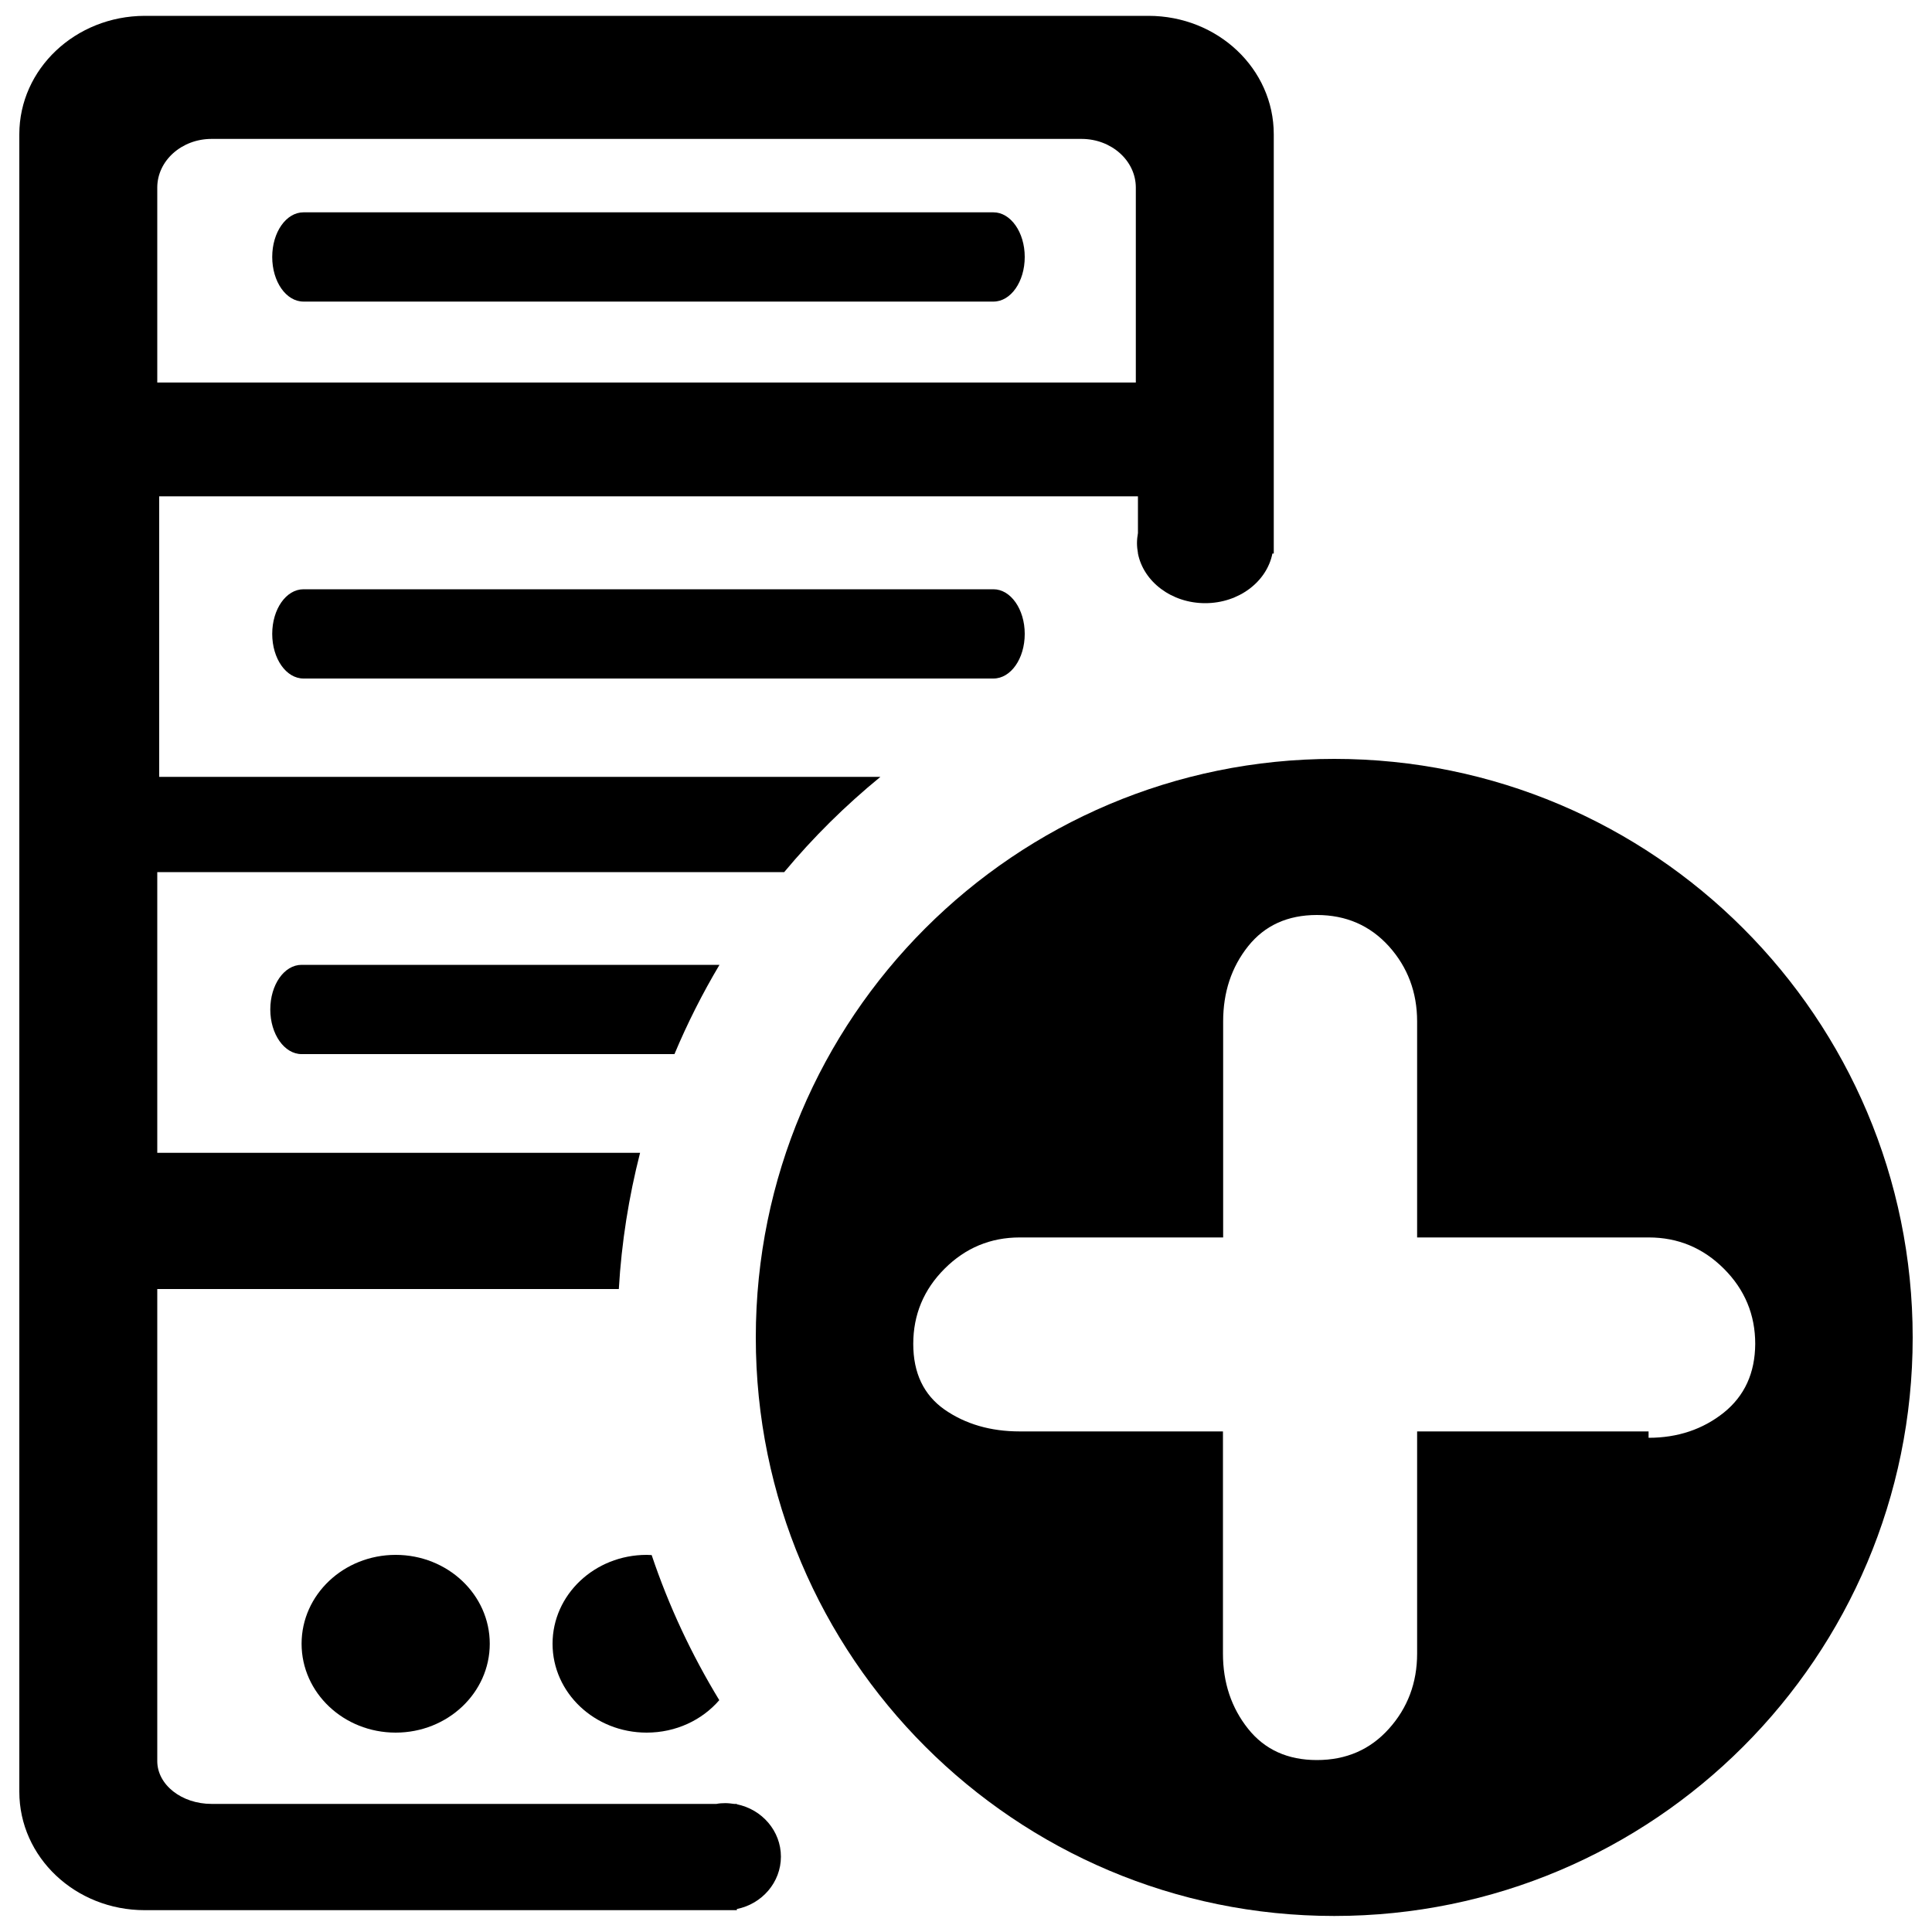 <?xml version="1.0" encoding="utf-8"?>
<!-- Svg Vector Icons : http://www.onlinewebfonts.com/icon -->
<!DOCTYPE svg PUBLIC "-//W3C//DTD SVG 1.1//EN" "http://www.w3.org/Graphics/SVG/1.1/DTD/svg11.dtd">
<svg version="1.1" xmlns="http://www.w3.org/2000/svg" xmlns:xlink="http://www.w3.org/1999/xlink" x="0px" y="0px" viewBox="0 0 1000 1000" enable-background="new 0 0 1000 1000" xml:space="preserve">
<g><path d="M204.8,896.8c26.9,0,48.7-20.6,48.7-46s-21.8-46-48.7-46c-26.9,0-48.7,20.6-48.7,46S177.9,896.8,204.8,896.8z"/><path d="M157.1,351.2h357.1c9,0,16.2-10.3,16.2-23.1c0-12.8-7.3-23.1-16.2-23.1H157.1c-9,0-16.2,10.3-16.2,23.1C140.9,340.9,148.1,351.2,157.1,351.2z"/><path d="M157.1,156.1h357.1c9,0,16.2-10.3,16.2-23.1c0-12.8-7.3-23.1-16.2-23.1H157.1c-9,0-16.2,10.3-16.2,23.1C140.9,145.8,148.1,156.1,157.1,156.1z"/><path d="M372.4,499.4H156.1c-9,0-16.2,10.3-16.2,23.1s7.3,23.1,16.2,23.1h193C355.8,529.6,363.6,514.2,372.4,499.4z"/><path d="M337.3,804.9c-0.9,0-1.8-0.1-2.6-0.1c-26.9,0-48.7,20.6-48.7,46s21.8,46,48.7,46c15.2,0,28.7-6.5,37.6-16.8C358,856.5,346.2,831.4,337.3,804.9z"/><path d="M659.3,69.5c0-33.9-29-61.3-64.9-61.3H74.9C39,8.3,10,35.7,10,69.5v857.9c0,33.9,29,61.3,64.9,61.3h306.5v-0.6c13-2.6,22.8-13.8,22.8-27.1s-9.8-24.5-22.8-27.1v-0.2h-1.4c-1.5-0.2-3-0.4-4.6-0.4c-1.6,0-3.1,0.1-4.6,0.4H109.5c-15.5,0-28.1-9.9-28.1-22.2V667.2h238.9c1.4-24.2,5.2-47.8,11-70.5H81.4V451.4h324.5c15-18,31.7-34.5,49.8-49.3H82.4V256.9h506.6v19c-0.3,1.7-0.5,3.5-0.5,5.2c0,1.8,0.2,3.5,0.5,5.2v0.2h0c2.9,14.6,17.4,25.7,34.8,25.7c17.4,0,31.9-11.1,34.8-25.7h0.7V69.5z M587.9,198H81.4V97.1c0-13.9,12.6-25.2,28.1-25.2h450.3c15.5,0,28.1,11.3,28.1,25.2V198z"/><path d="M690.6,392.8c-165.4,0-299.4,134.1-299.4,299.5c0,165.4,134.1,299.4,299.4,299.4c165.4,0,299.4-134.1,299.4-299.4C990,526.9,855.9,392.8,690.6,392.8z M892.2,731.2c-10.8,8.6-23.8,13-38.9,13v-3.3H733.5v115c0,15.1-4.9,28.1-14.6,38.9c-9.7,10.8-22.1,16.2-37.3,16.2c-15.1,0-27-5.4-35.6-16.2c-8.6-10.8-13-23.8-13-38.9v-115H527.8c-15.1,0-28.1-3.8-38.9-11.3c-10.8-7.6-16.2-18.9-16.2-34c0-15.1,5.4-28.1,16.2-38.9c10.8-10.8,23.8-16.2,38.9-16.2h105.3V528.7c0-15.1,4.3-28.1,12.9-38.9c8.6-10.8,20.5-16.2,35.6-16.2c15.1,0,27.5,5.4,37.3,16.2c9.7,10.8,14.6,23.8,14.6,38.9v111.8h119.9c15.1,0,28.1,5.4,38.9,16.2c10.8,10.8,16.2,23.8,16.2,38.9C908.4,710.7,903,722.5,892.2,731.2z"/></g>
</svg>